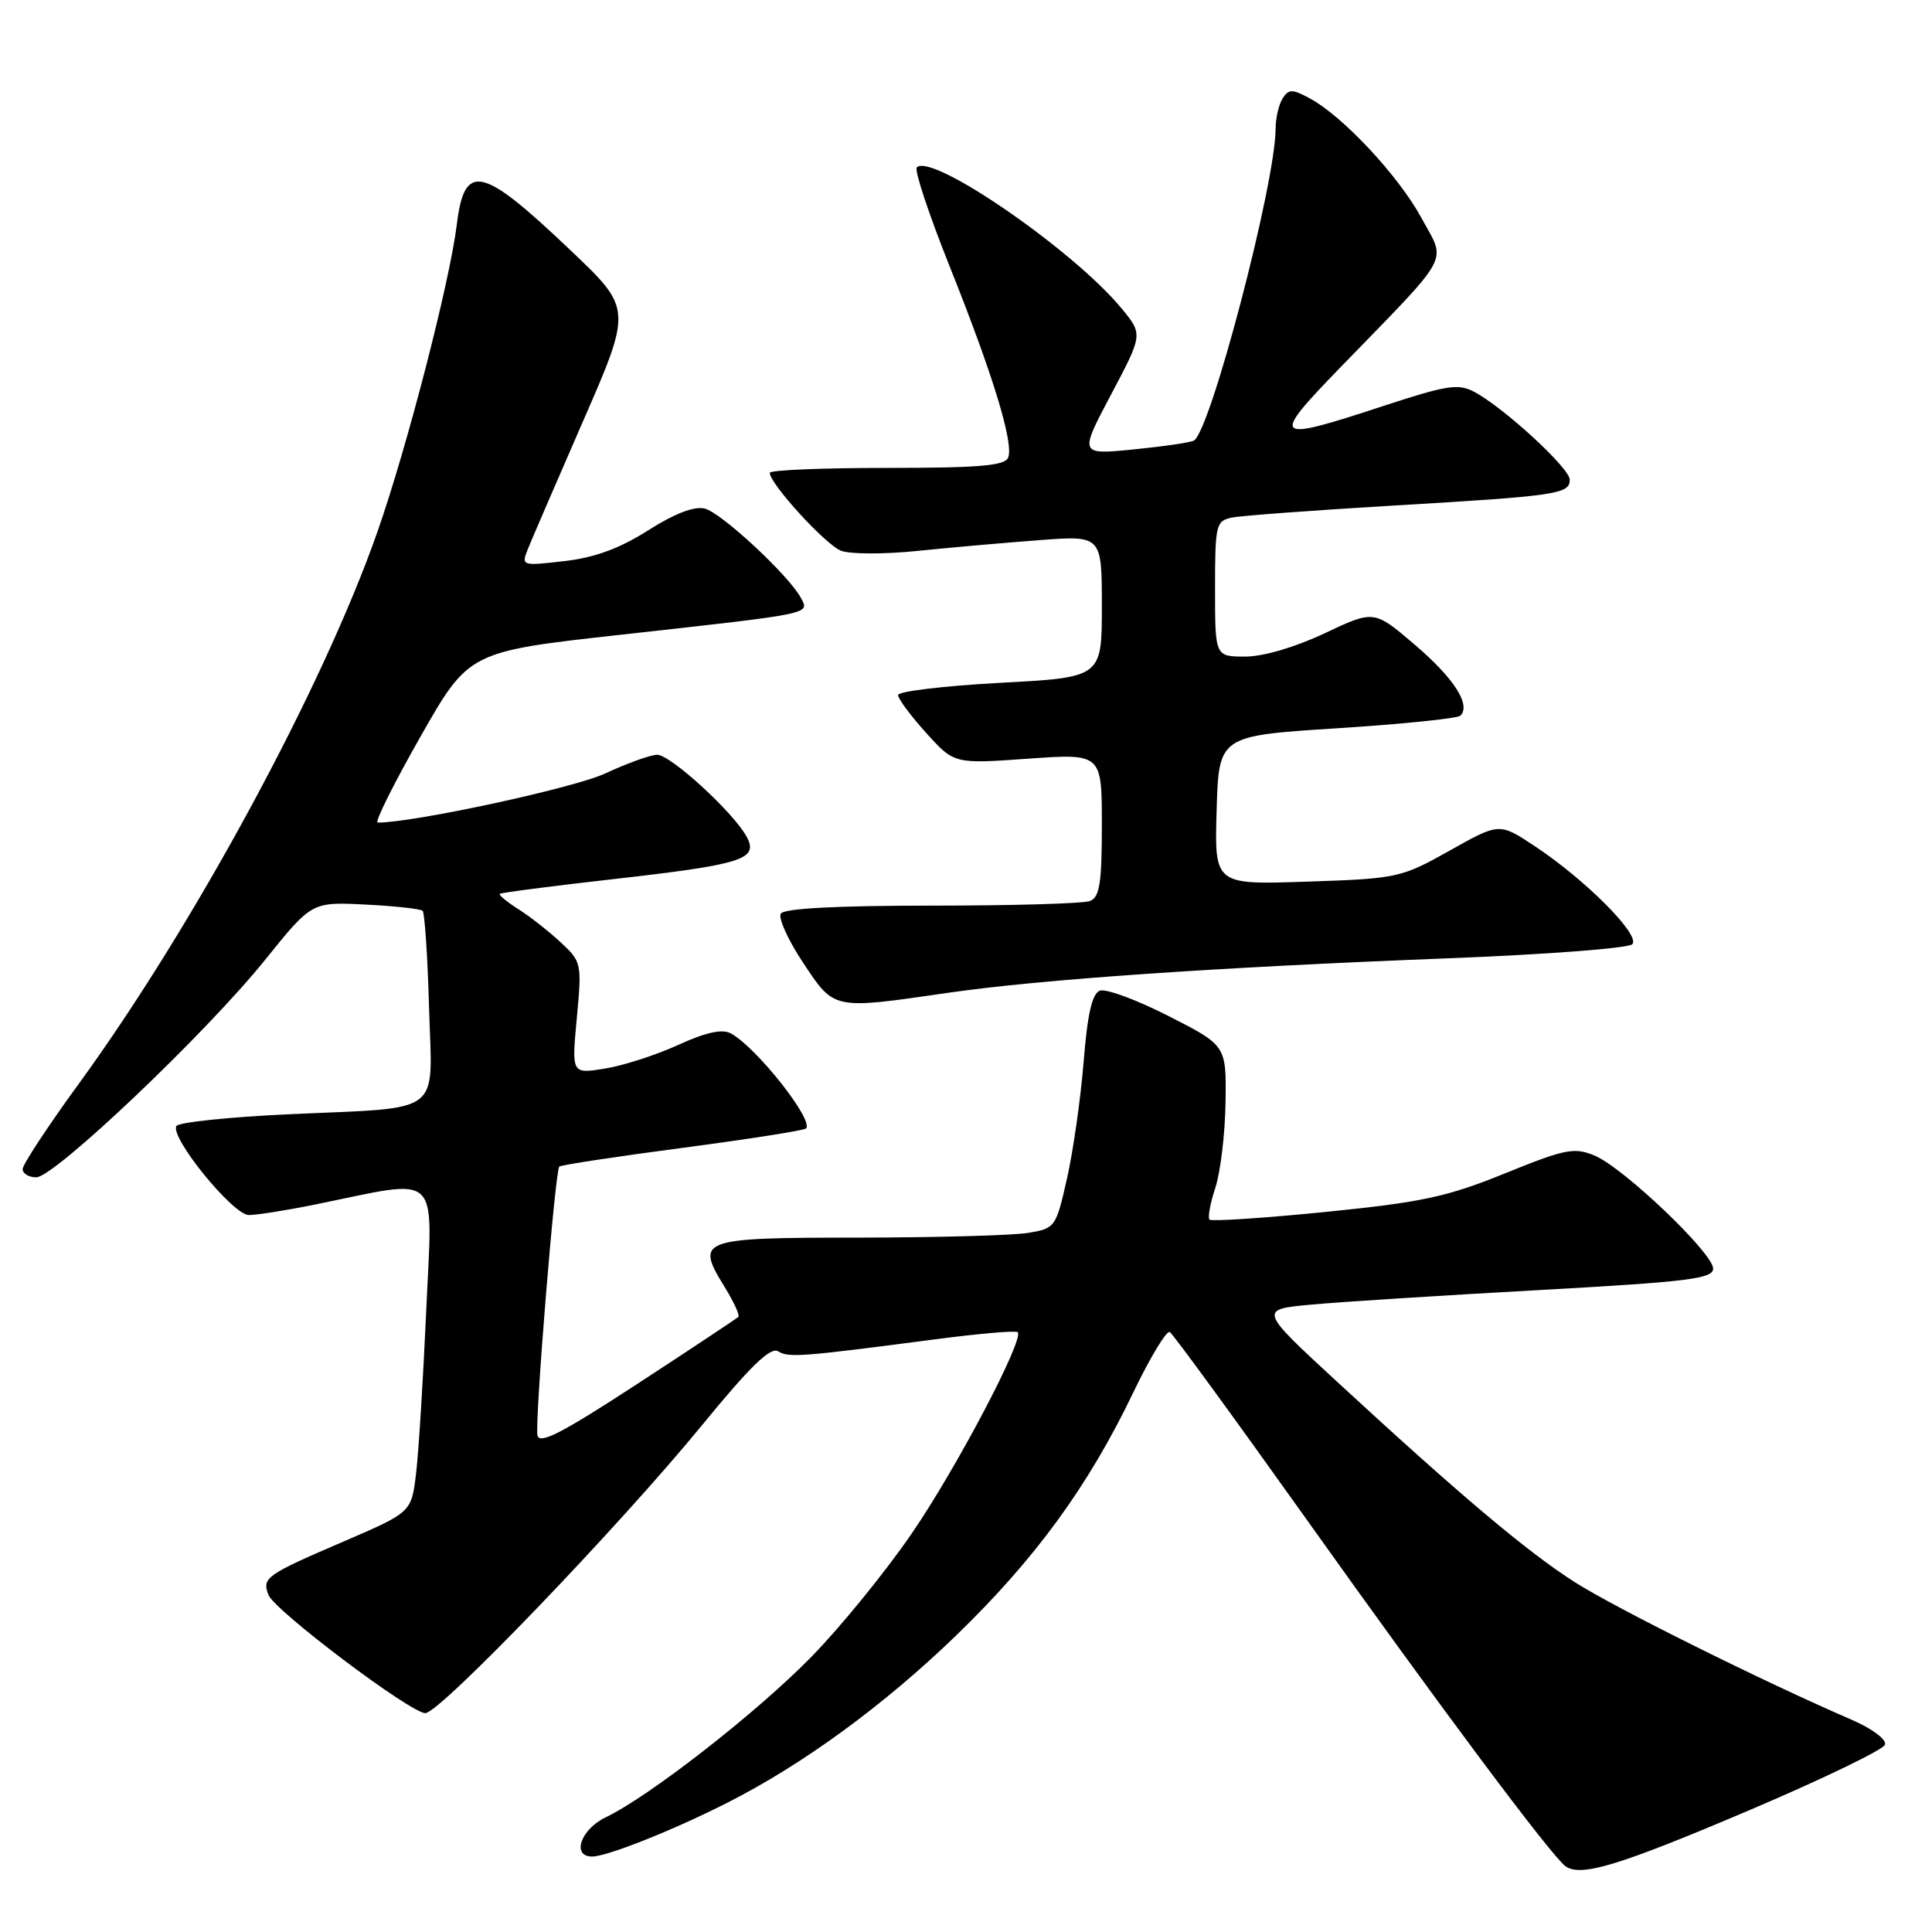 <?xml version="1.0" encoding="UTF-8" standalone="no"?>
<!DOCTYPE svg PUBLIC "-//W3C//DTD SVG 1.1//EN" "http://www.w3.org/Graphics/SVG/1.1/DTD/svg11.dtd" >
<svg xmlns="http://www.w3.org/2000/svg" xmlns:xlink="http://www.w3.org/1999/xlink" version="1.1" viewBox="0 0 256 256">
 <g >
 <path fill="currentColor"
d=" M 231.94 239.80 C 241.53 235.72 249.55 231.84 249.77 231.18 C 250.00 230.49 248.06 229.05 245.34 227.87 C 233.54 222.77 213.97 213.04 208.63 209.62 C 202.30 205.58 193.35 198.02 177.14 183.06 C 166.78 173.50 166.78 173.50 173.85 172.86 C 177.74 172.50 191.29 171.64 203.96 170.94 C 223.64 169.85 227.00 169.44 227.00 168.10 C 227.00 166.04 215.10 154.70 211.27 153.11 C 208.59 152.00 207.37 152.24 199.39 155.49 C 191.75 158.59 188.40 159.31 175.62 160.59 C 167.44 161.41 160.53 161.86 160.27 161.61 C 160.01 161.35 160.36 159.44 161.04 157.38 C 161.72 155.31 162.33 150.23 162.39 146.08 C 162.50 138.53 162.50 138.53 154.84 134.63 C 150.62 132.48 146.53 130.97 145.73 131.27 C 144.71 131.67 144.09 134.38 143.59 140.66 C 143.20 145.52 142.21 152.48 141.39 156.13 C 139.92 162.64 139.83 162.77 136.20 163.37 C 134.16 163.70 124.05 163.98 113.72 163.99 C 92.64 164.00 92.11 164.20 96.02 170.53 C 97.23 172.50 98.05 174.28 97.84 174.49 C 97.62 174.71 91.61 178.70 84.47 183.36 C 74.40 189.93 71.44 191.46 71.21 190.16 C 70.87 188.14 73.55 155.11 74.11 154.58 C 74.32 154.37 81.66 153.25 90.42 152.10 C 99.17 150.94 106.55 149.79 106.80 149.53 C 107.88 148.45 100.22 138.76 96.84 136.93 C 95.70 136.31 93.53 136.78 89.84 138.47 C 86.90 139.81 82.53 141.22 80.12 141.60 C 75.74 142.30 75.74 142.30 76.43 134.90 C 77.11 127.67 77.06 127.43 74.31 124.88 C 72.77 123.44 70.25 121.46 68.72 120.49 C 67.19 119.52 66.07 118.60 66.22 118.44 C 66.38 118.29 73.03 117.42 81.00 116.52 C 98.40 114.55 100.54 113.88 98.95 110.90 C 97.23 107.68 88.85 100.00 87.07 100.01 C 86.21 100.02 83.11 101.13 80.19 102.49 C 76.04 104.42 54.83 109.00 50.04 109.00 C 49.60 109.00 52.14 103.90 55.68 97.67 C 62.12 86.34 62.12 86.34 82.31 84.10 C 107.91 81.26 107.28 81.39 106.12 79.22 C 104.52 76.24 95.60 67.95 93.39 67.39 C 92.01 67.04 89.38 68.05 85.89 70.27 C 82.10 72.68 78.80 73.89 74.77 74.35 C 69.13 75.00 69.06 74.98 69.94 72.76 C 70.44 71.52 73.57 64.27 76.89 56.65 C 83.85 40.71 83.87 41.03 75.33 32.91 C 63.80 21.96 61.54 21.48 60.53 29.75 C 59.59 37.39 53.93 59.29 50.00 70.50 C 42.75 91.16 25.68 122.69 10.40 143.66 C 6.33 149.25 3.00 154.31 3.00 154.91 C 3.00 155.51 3.81 156.00 4.81 156.00 C 7.21 156.00 27.28 136.93 35.10 127.22 C 41.31 119.50 41.31 119.50 48.41 119.86 C 52.31 120.05 55.73 120.43 56.00 120.69 C 56.27 120.95 56.66 126.69 56.85 133.44 C 57.26 148.06 59.08 146.67 38.21 147.65 C 30.35 148.01 23.68 148.71 23.38 149.20 C 22.47 150.67 30.87 161.00 32.97 161.00 C 34.01 161.00 37.94 160.38 41.68 159.62 C 58.72 156.16 57.31 154.83 56.48 173.63 C 56.07 182.80 55.46 192.58 55.12 195.35 C 54.50 200.39 54.50 200.39 45.50 204.27 C 35.22 208.69 34.70 209.06 35.57 211.33 C 36.37 213.41 54.40 227.00 56.36 227.00 C 58.27 227.00 82.00 202.30 93.01 188.86 C 99.35 181.10 102.09 178.44 103.09 179.05 C 104.50 179.92 106.13 179.80 123.96 177.46 C 129.72 176.71 134.62 176.28 134.85 176.52 C 135.75 177.42 126.76 194.52 120.80 203.21 C 117.36 208.23 111.39 215.58 107.52 219.53 C 100.32 226.90 86.04 238.04 80.25 240.81 C 76.94 242.40 75.70 246.00 78.46 246.00 C 80.43 246.00 89.17 242.53 96.34 238.89 C 106.38 233.81 117.15 225.94 126.68 216.72 C 137.15 206.60 144.22 196.91 150.13 184.58 C 152.39 179.88 154.58 176.24 155.01 176.51 C 155.44 176.77 163.56 187.90 173.06 201.24 C 190.79 226.14 205.54 245.90 207.43 247.28 C 209.45 248.76 214.55 247.20 231.94 239.80 Z  M 125.57 131.56 C 137.82 129.78 161.14 128.17 191.91 126.98 C 204.79 126.48 215.75 125.65 216.28 125.12 C 217.44 123.96 210.13 116.60 203.35 112.11 C 198.67 109.01 198.67 109.01 192.09 112.71 C 185.67 116.31 185.18 116.42 173.21 116.82 C 160.92 117.24 160.92 117.24 161.21 107.37 C 161.50 97.50 161.50 97.50 177.17 96.50 C 185.79 95.95 193.14 95.20 193.51 94.83 C 194.93 93.40 192.67 89.87 187.48 85.44 C 182.07 80.82 182.07 80.82 175.53 83.91 C 171.62 85.76 167.39 87.00 165.00 87.00 C 161.00 87.00 161.00 87.00 161.00 78.02 C 161.00 69.51 161.12 69.01 163.25 68.58 C 164.49 68.33 174.05 67.62 184.50 67.00 C 206.35 65.71 208.00 65.47 208.00 63.56 C 208.00 62.04 199.31 54.04 195.36 51.93 C 193.24 50.79 191.72 51.03 183.22 53.82 C 168.61 58.62 168.27 58.32 177.54 48.75 C 192.58 33.25 191.65 34.96 188.36 28.90 C 185.32 23.30 177.90 15.35 173.51 13.01 C 171.22 11.78 170.75 11.79 169.95 13.05 C 169.44 13.85 169.02 15.69 169.02 17.14 C 168.97 24.41 160.43 57.00 158.21 58.37 C 157.80 58.63 154.21 59.15 150.23 59.55 C 143.00 60.26 143.00 60.26 147.22 52.28 C 151.44 44.31 151.44 44.31 148.64 40.90 C 142.33 33.21 123.46 20.20 121.48 22.18 C 121.13 22.53 123.07 28.37 125.78 35.16 C 131.54 49.56 134.34 58.67 133.59 60.62 C 133.17 61.71 129.83 62.00 117.53 62.00 C 108.99 62.00 102.00 62.29 102.00 62.65 C 102.00 64.10 109.41 72.21 111.45 72.98 C 112.66 73.44 117.22 73.45 121.57 73.00 C 125.93 72.55 133.21 71.91 137.75 71.57 C 146.00 70.95 146.00 70.95 146.00 80.36 C 146.00 89.76 146.00 89.76 132.50 90.48 C 125.08 90.88 119.00 91.61 119.00 92.10 C 119.00 92.59 120.67 94.85 122.72 97.11 C 126.44 101.23 126.44 101.23 136.22 100.53 C 146.00 99.84 146.00 99.84 146.00 109.31 C 146.00 117.03 145.71 118.90 144.42 119.39 C 143.55 119.73 134.12 120.00 123.48 120.00 C 110.87 120.00 103.89 120.37 103.46 121.06 C 103.10 121.65 104.43 124.57 106.41 127.56 C 110.58 133.84 110.29 133.78 125.57 131.56 Z "/>
</g>
</svg>